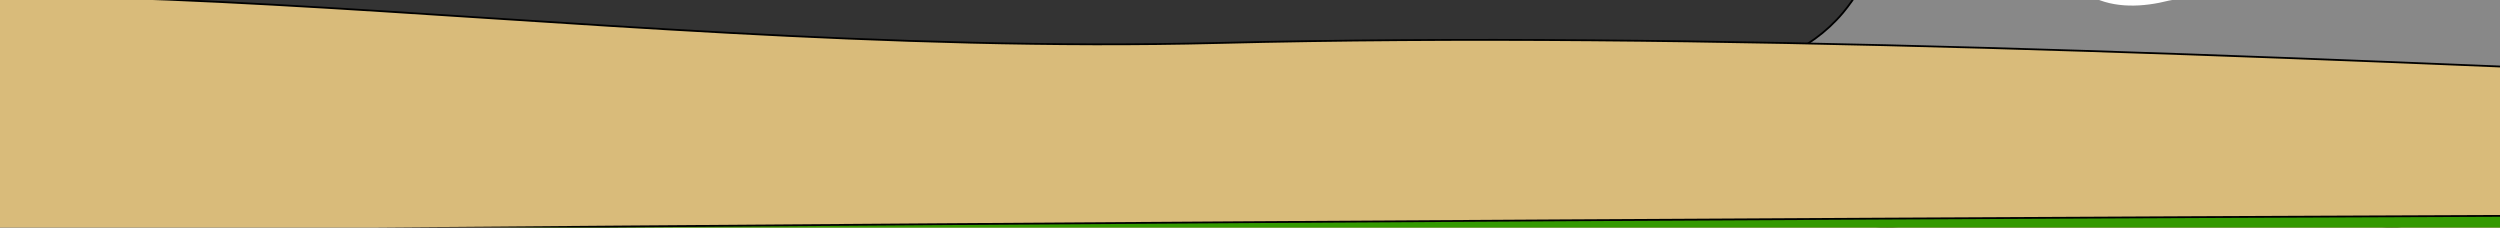 <?xml version="1.0" encoding="UTF-8" standalone="no"?>
<!-- Created with Inkscape (http://www.inkscape.org/) -->

<svg
   xmlns:dc="http://purl.org/dc/elements/1.1/"
   xmlns:cc="http://creativecommons.org/ns#"
   xmlns:rdf="http://www.w3.org/1999/02/22-rdf-syntax-ns#"
   xmlns:svg="http://www.w3.org/2000/svg"
   xmlns="http://www.w3.org/2000/svg"
   xmlns:xlink="http://www.w3.org/1999/xlink"
   xmlns:sodipodi="http://sodipodi.sourceforge.net/DTD/sodipodi-0.dtd"
   xmlns:inkscape="http://www.inkscape.org/namespaces/inkscape"
   width="1358.869"
   height="123.692"
   id="svg2816"
   version="1.1"
   inkscape:version="0.47 r22583"
   style="display:inline"
   sodipodi:docname="landscape.svg">
  <rect width="100%" height="100%" fill="#333333" stroke="none"/>
  <defs
     id="defs2818">
    <linearGradient
       inkscape:collect="always"
       id="linearGradient3758">
      <stop
         style="stop-color:#336699;stop-opacity:1;"
         offset="0"
         id="stop3760" />
      <stop
         style="stop-color:#336699;stop-opacity:0;"
         offset="1"
         id="stop3762" />
    </linearGradient>
    <linearGradient
       id="linearGradient3750">
      <stop
         style="stop-color:#fdca01;stop-opacity:1;"
         offset="0"
         id="stop3752" />
      <stop
         style="stop-color:#ffb42a;stop-opacity:1;"
         offset="1"
         id="stop3754" />
    </linearGradient>
    <linearGradient
       inkscape:collect="always"
       id="linearGradient3732">
      <stop
         style="stop-color:#000000;stop-opacity:1;"
         offset="0"
         id="stop3734" />
      <stop
         style="stop-color:#000000;stop-opacity:0;"
         offset="1"
         id="stop3736" />
    </linearGradient>
    <linearGradient
       id="linearGradient3602">
      <stop
         style="stop-color:#59b32c;stop-opacity:1;"
         offset="0"
         id="stop3604" />
      <stop
         style="stop-color:#215506;stop-opacity:1;"
         offset="1"
         id="stop3606" />
    </linearGradient>
    <inkscape:perspective
       sodipodi:type="inkscape:persp3d"
       inkscape:vp_x="0 : 240 : 1"
       inkscape:vp_y="0 : 1000 : 0"
       inkscape:vp_z="640 : 240 : 1"
       inkscape:persp3d-origin="320 : 160 : 1"
       id="perspective2824" />
    <inkscape:perspective
       id="perspective3706"
       inkscape:persp3d-origin="0.5 : 0.33333333 : 1"
       inkscape:vp_z="1 : 0.5 : 1"
       inkscape:vp_y="0 : 1000 : 0"
       inkscape:vp_x="0 : 0.5 : 1"
       sodipodi:type="inkscape:persp3d" />
    <linearGradient
       inkscape:collect="always"
       xlink:href="#linearGradient3732"
       id="linearGradient3738"
       x1="1368.579"
       y1="-650.794"
       x2="2304.204"
       y2="149.748"
       gradientUnits="userSpaceOnUse" />
    <linearGradient
       inkscape:collect="always"
       xlink:href="#linearGradient3750"
       id="linearGradient3756"
       x1="149.686"
       y1="-310.763"
       x2="189.34"
       y2="-201.236"
       gradientUnits="userSpaceOnUse" />
    <linearGradient
       inkscape:collect="always"
       xlink:href="#linearGradient3758"
       id="linearGradient3764"
       x1="-245.109"
       y1="36.071"
       x2="2863.735"
       y2="36.071"
       gradientUnits="userSpaceOnUse" />
  </defs>
  <sodipodi:namedview
     id="base"
     pagecolor="#ffffff"
     bordercolor="#666666"
     borderopacity="1.0"
     inkscape:pageopacity="0.0"
     inkscape:pageshadow="2"
     inkscape:zoom="0.25"
     inkscape:cx="81.131102"
     inkscape:cy="1024.2133"
     inkscape:current-layer="layer1"
     inkscape:document-units="px"
     showgrid="false"
     inkscape:window-width="1280"
     inkscape:window-height="952"
     inkscape:window-x="0"
     inkscape:window-y="24"
     inkscape:window-maximized="1" />
  <g
     inkscape:groupmode="layer"
     id="layer2"
     inkscape:label="background"
     style="display:none">
    <g
       id="g3814"
       inkscape:export-filename="/home/jakub/prog/projects/wind/images/landscape.png"
       inkscape:export-xdpi="46.731491"
       inkscape:export-ydpi="46.731491">
      <rect
         y="-1005.741"
         x="-240.086"
         height="1153.957"
         width="2874.814"
         id="rect3695"
         style="fill:#c7dded;fill-opacity:1;fill-rule:nonzero;stroke:none;display:inline" />
      <path
         transform="matrix(0.58,0,0,0.58,762.408,-715.28)"
         d="m 259.212,-201.236 a 109.526,109.526 0 1 1 -219.053,0 109.526,109.526 0 1 1 219.053,0 z"
         sodipodi:ry="109.52633"
         sodipodi:rx="109.52633"
         sodipodi:cy="-201.2363"
         sodipodi:cx="149.68597"
         id="path3740"
         style="fill:url(#linearGradient3756);fill-opacity:1;fill-rule:nonzero;stroke:none"
         sodipodi:type="arc" />
      <rect
         y="-77.106"
         x="-244.609"
         height="226.354"
         width="2887.844"
         id="rect3722"
         style="fill:url(#linearGradient3764);fill-opacity:1;fill-rule:nonzero;stroke:url(#linearGradient3738);stroke-opacity:1" />
    </g>
  </g>
  <g
     id="layer1"
     inkscape:label="mountains"
     inkscape:groupmode="layer"
     transform="translate(3.082,-309.049)"
     style="display:inline">
    <g
       id="g3773"
       transform="translate(-200.818,-3.2477129e-7)"
       inkscape:export-filename="/home/jakub/prog/projects/wind/images/land.png"
       inkscape:export-xdpi="32.402245"
       inkscape:export-ydpi="32.402245">
      <g
         transform="translate(-382.545,-26.87)"
         id="g3766">
        <path
           style="fill:#888888;fill-opacity:1;stroke:#000000;stroke-width:1px;stroke-linecap:butt;stroke-linejoin:miter;stroke-opacity:1"
           d="m 2563.188,76.25 c -21.607,26.267 -39.082,56.234 -64.953,78.765 -24.688,21.015 -56.769,31.716 -88.747,34.48 -69.688,6.04 -141.574,-26.341 -182.659,-83.064 -5.137,-6.842 -10.305,-13.967 -17.547,-18.744 -7.064,5.649 -8.652,15.076 -12.532,22.773 -7.611,19.398 -15.808,38.637 -26.227,56.717 -17.79,34.255 -40.669,66.61 -71.114,90.757 -6.32,4.851 -13.585,10.188 -21.975,9.509 -12.38,-2.14 -21.97,-11.532 -28.583,-21.694 -8.015,-10.98 -19.442,-19.695 -32.653,-23.284 -12.037,-4.872 -25.261,-9.437 -33.406,-20.188 -11.106,-14.709 -19.932,-32.305 -19.86,-51.114 0.041,-8.499 2.084,-17.469 -1.214,-25.606 -4.819,-7.406 -13.872,-10.109 -21.965,-12.234 -10.446,-2.306 -22.124,-2.817 -31.762,2.508 -8.507,5.873 -9.668,17.407 -17.091,24.259 -8.316,8.492 -18.27,15.14 -26.845,23.358 -20.116,17.94 -40.218,36.715 -64.74,48.521 -10.796,5.251 -23.465,7.542 -35.151,4.023 -11.499,-3.682 -21.419,-11.046 -30.204,-19.159 -6.61,-5.92 -12.455,-12.676 -19.262,-18.365 -8.818,-6.797 -20.259,-10.009 -31.32,-8.624 -23.143,1.952 -43.871,19.148 -50.742,41.233 -9.577,24.193 -16.099,49.417 -23.353,74.36 -6.187,20.265 -13.489,40.896 -27.237,57.388 -8.982,10.698 -20.618,19.001 -33.473,24.407 -26.79,12.155 -56.768,16.746 -81.938,32.534 -8.785,5.495 -17.562,12.189 -22.183,21.712 -2.595,6.557 0.405,14.482 6.457,17.99 4.832,3.26 10.859,3.345 16.453,3.188 30.286,2.877 60.323,7.835 90.551,11.224 76.155,9.568 152.97,16.354 229.785,13.131 69.929,-2.586 139.338,-12.809 207.97,-26.07 69.148,-12.385 138.792,-24.231 209.208,-25.298 41.555,-0.581 83.026,3.582 124.057,9.893 80.216,12.1 159.669,31.09 240.983,34.481 25.589,1.093 51.269,0.53 76.743,-2.204 1.293,-3.432 -1.432,-6.638 -1.749,-10.012 -8.669,-29.703 -16.263,-59.739 -21.825,-90.188 -10.061,-53.102 -15.419,-106.933 -23.761,-160.303 -6.56,-40.34 -15.907,-80.434 -31.26,-118.403 -0.538,-1.876 -1.454,-3.673 -2.844,-5.062 -0.677,0.802 -1.354,1.604 -2.031,2.406 z"
           id="path3620"
           sodipodi:nodetypes="cscsssssscccccccc" />
        <path
           style="fill:#ffffff;fill-opacity:1;fill-rule:nonzero;stroke:none"
           d="m 2206.531,94.016 c -8.878,13.369 -19.191,32.663 -8.219,47.656 13.165,12.462 42.23,3.117 39.469,-16.875 -5.226,-14.552 -15.874,-26.595 -27.969,-35.938 -1.094,1.719 -2.188,3.438 -3.281,5.156 z"
           id="path3624" />
        <path
           style="fill:#ffffff;fill-opacity:1;fill-rule:nonzero;stroke:none"
           d="m 1933.004,126.464 c -10.755,0.666 -22.64,0.444 -31.623,5.173 -8.743,6.594 -8.771,16.646 -18.442,22.816 -11.216,9.388 -25.505,17.198 -34.1,27.945 -3.078,5.012 -0.477,10.946 5.083,14.655 6.186,5.024 12.832,9.803 19.546,14.489 6.252,3.489 14.275,4.806 21.559,6.894 8.192,3.398 11.512,10.3 20.061,13.432 16.078,6.834 39.281,5.824 52.663,-3.658 9.54,-7.094 9.717,-18.221 3.386,-26.459 -5.057,-7.965 -7.808,-16.559 -8.38,-25.215 -1.675,-10.588 -1.452,-21.315 0.887,-31.847 0.537,-4.018 0.591,-9.066 -4.872,-11.613 -7.836,-2.824 -15.88,-5.894 -24.809,-6.635 -0.32,0.007 -0.64,0.015 -0.959,0.022 z"
           id="path3628"
           sodipodi:nodetypes="ccssssccc" />
        <path
           style="fill:#ffffff;fill-opacity:1;fill-rule:nonzero;stroke:none"
           d="m 1688.781,235.125 c -9.229,1.249 -15.769,9.17 -19.531,17.125 -6.14,8.669 -15.056,16.234 -16.812,27.25 -1.183,13.695 8.878,26.453 21.451,30.919 14.769,6.722 29.849,13.326 42.693,23.403 13.087,6.893 28.681,5.954 42.607,2.427 32.567,-6.296 65.683,-8.947 98.465,-13.787 11.614,-2.627 21.234,-10.063 30.314,-17.375 7.817,-5.966 16.237,-11.19 23.674,-17.623 3.285,-3.47 7.078,-7.965 6.079,-13.061 -4.003,-6.377 -11.836,-8.195 -18.108,-11.527 -14.607,-6.811 -29.132,-14.376 -45.091,-17.494 -34.604,-8.437 -70.474,-8.842 -105.89,-8.232 -17.473,0.283 -35.023,0.52 -52.381,-1.835 -2.484,-0.17 -4.979,-0.271 -7.469,-0.188 z"
           id="path3630" />
        <path
           style="fill:#ffffff;fill-opacity:1;fill-rule:nonzero;stroke:none"
           d="m 2560.469,77.781 c -11.761,17.677 -28.223,33.847 -33.661,54.632 10.444,21.565 47.168,27.365 59.474,4.618 1.798,-18.693 -9.364,-35.272 -12.618,-53.191 -1.646,-4.11 -4.602,-12.869 -9.267,-11.296 -1.309,1.746 -2.619,3.491 -3.928,5.237 z"
           id="path3632" />
      </g>
    </g>
    <path
       sodipodi:nodetypes="csccsssscccccccc"
       id="path3616"
       d="m 19316.005,343.942 c -464.224,9.67 -847.578,25.163 -1379.796,29.78 -1382.513,19.309 -2966.809,18.482 -4329.081,-2.89 -2212.603,-0.712 -3281.269,21.342 -5935.039,-29.279 -1229.275,-5.571 -2675.641,45.165 -3712.09,20.222 -522.762,-9.304 -1253.207,-11.076 -1656.126,7.334 -420.976,16.896 -1124.976,-49.622 -1644.773,-36.707 -360.243,8.95 -714.694,-66.927 -885.986,7.593 -27.551,11.986 2.947,102.017 -20.635,118.481 8872.867,-6.441 15563.483,6.885 21097.849,2.047 -494.538,-12.585 -876.671,-78.408 -1140.122,-98.265 -112.142,-6.256 -217.827,-14.947 -372.593,-18.695 l -19.62,0.346 -1.987,0.035 0,-2e-5 0,2e-5 z"
       style="fill:#d9bb7a;fill-opacity:1;stroke:#000000;stroke-width:1px;stroke-linecap:butt;stroke-linejoin:miter;stroke-opacity:1"
       inkscape:export-filename="/home/jakub/prog/projects/wind/images/land.png"
       inkscape:export-xdpi="32.402245"
       inkscape:export-ydpi="32.402245" />
    <path
       style="fill:#339900;fill-opacity:1;stroke:#000000;stroke-width:1px;stroke-linecap:butt;stroke-linejoin:miter;stroke-opacity:1"
       d="m -255.241,458.981 c 138.851,-1.83 -40.947,-21.065 104.623,-22.551 1673.342,-17.085 4071.391,-13.793 4071.391,-13.793 0,0 1129.743,-21.689 1775.31,-5.862 645.567,15.827 585.045,12.31 1452.526,10.551 1449.919,11.845 2850.002,5.234 4176.015,-10.551 723.967,-20.138 2536.831,-13.975 3207.662,5.862 80.697,12.896 3449.751,-19.93 4014.623,-18.758 564.87,1.172 1573.57,38.102 2077.919,35.171 504.349,-2.931 302.61,-1.172 302.61,-1.172 l 20.174,21.689 -21202.853,-0.586 z"
       id="path2828"
       sodipodi:nodetypes="cscscccssccc"
       inkscape:export-filename="/home/jakub/prog/projects/wind/images/land.png"
       inkscape:export-xdpi="32.402245"
       inkscape:export-ydpi="32.402245" />
  </g>
</svg>
